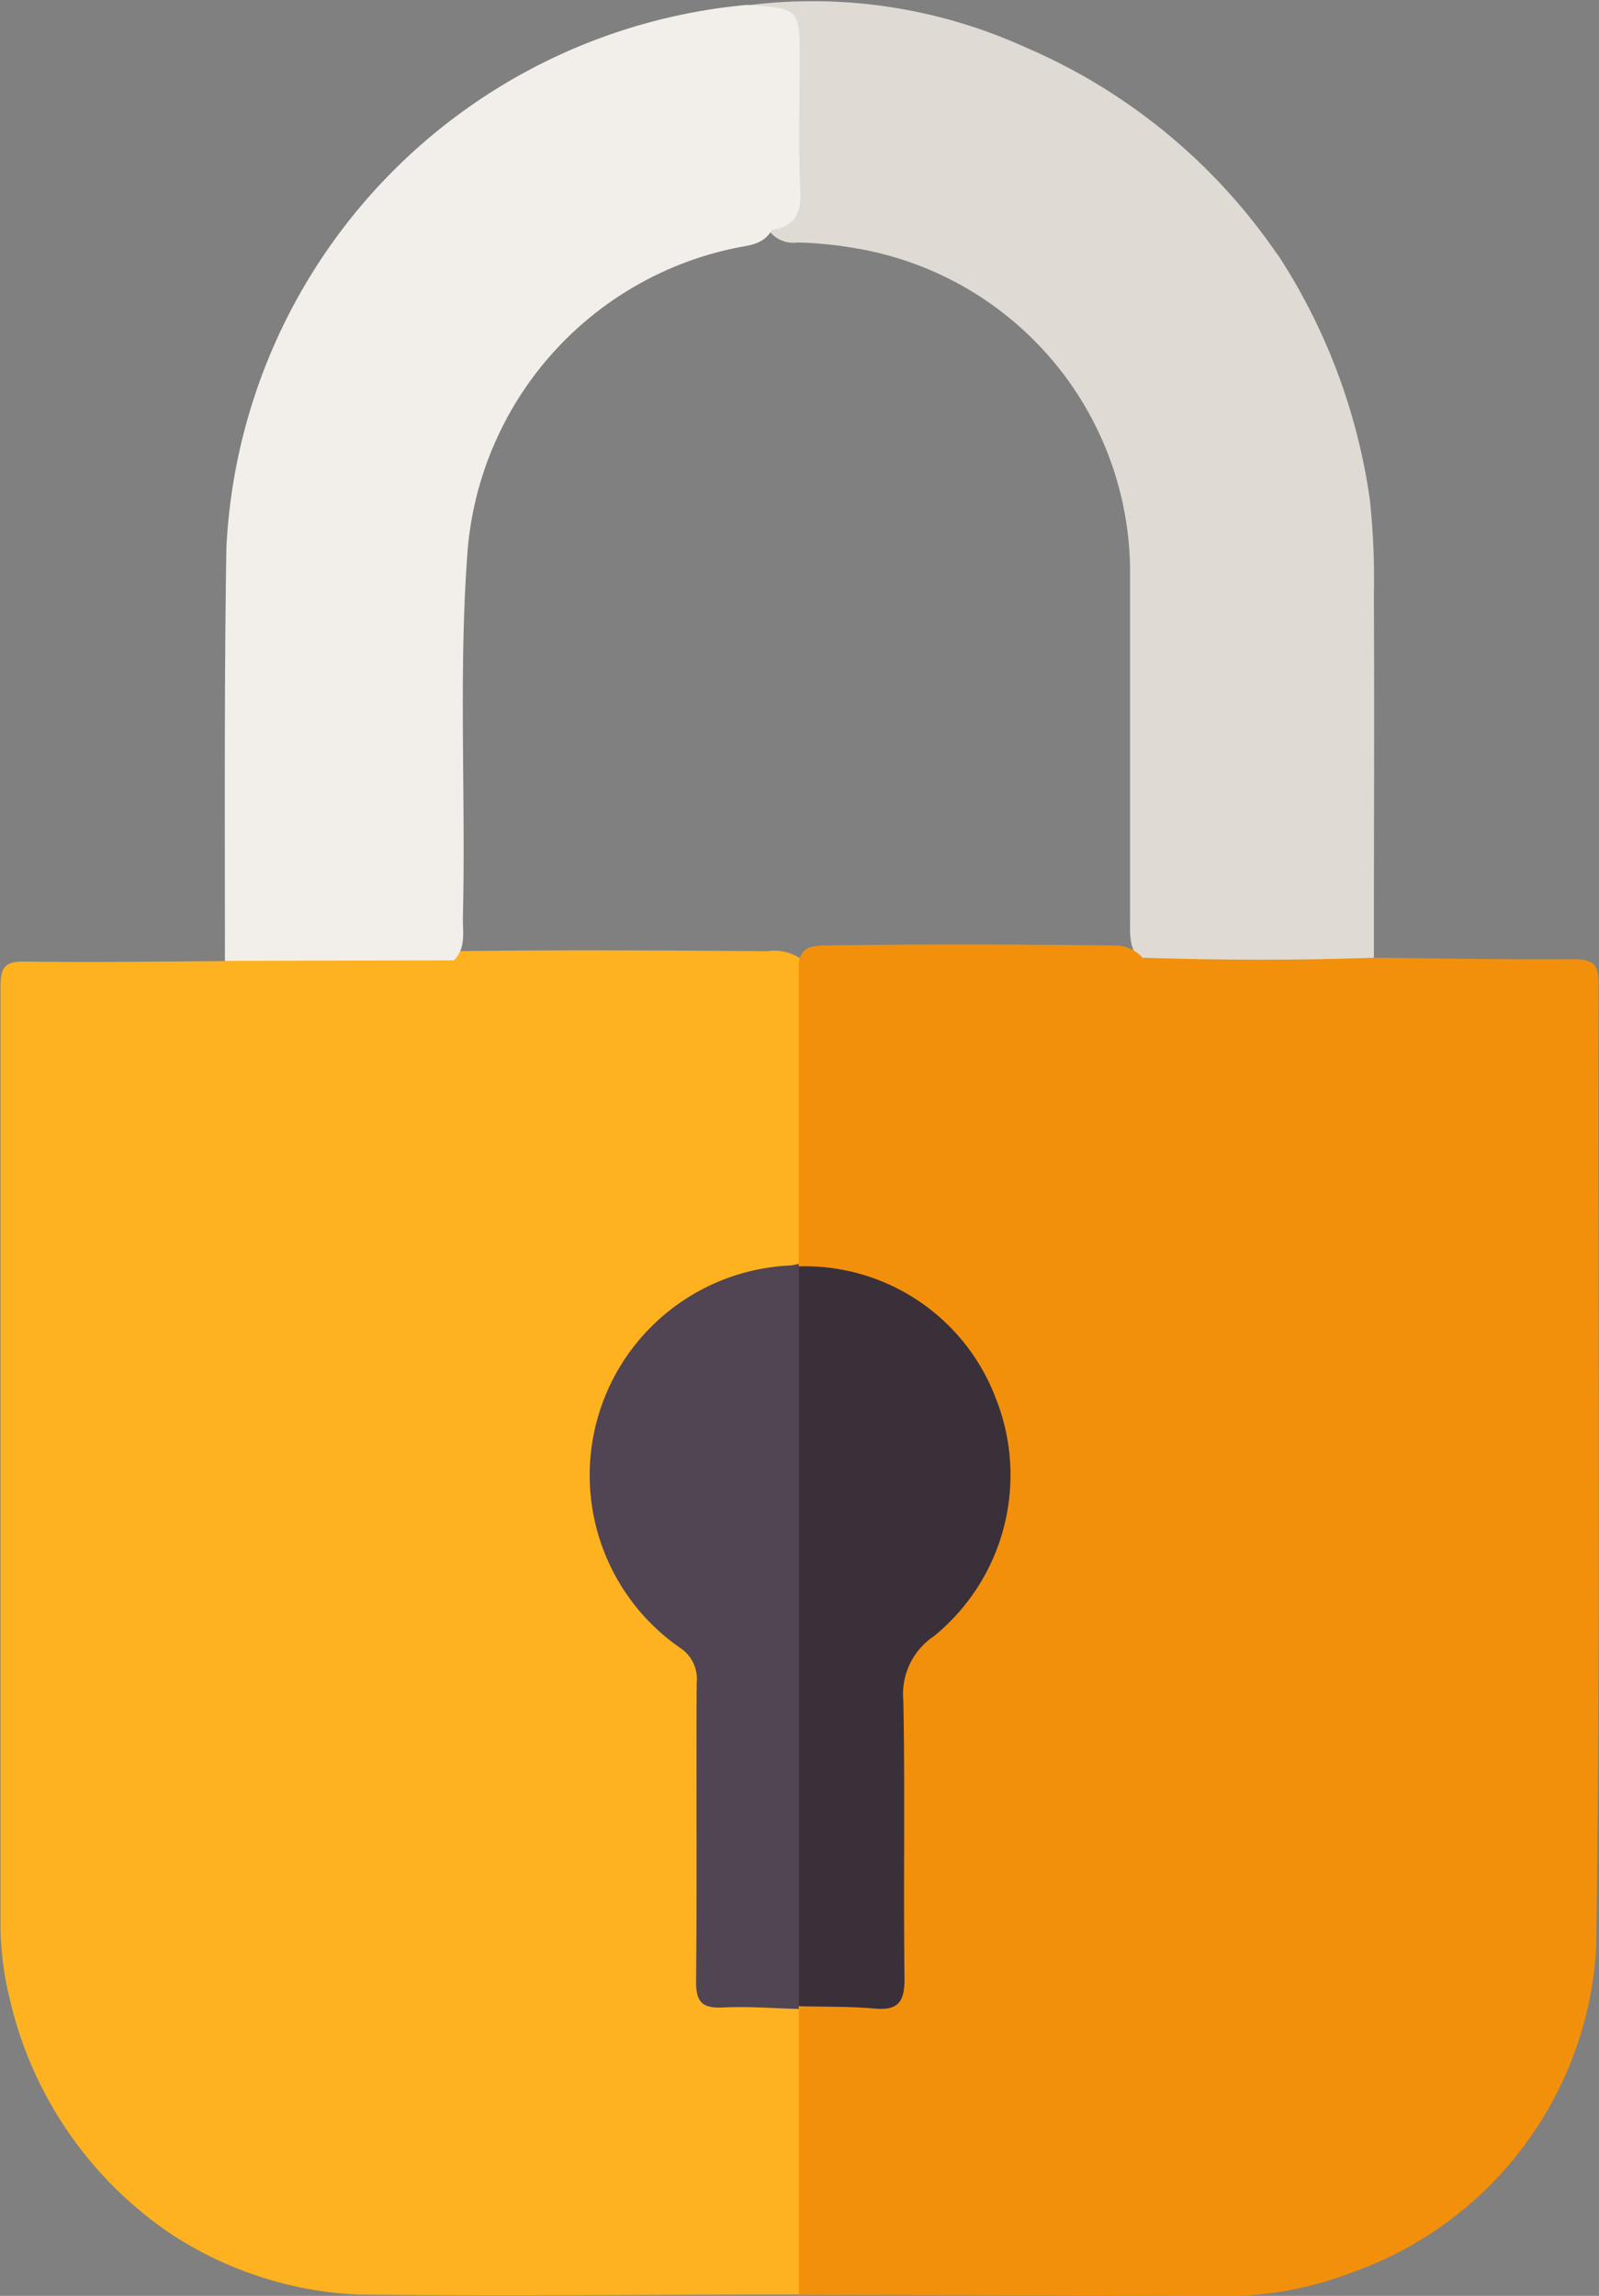 <svg id="Group_22349" data-name="Group 22349" xmlns="http://www.w3.org/2000/svg" width="15.235" height="21.87" viewBox="0 0 15.235 21.87">
  <rect x="0" y="0" width="15.235" height="21.87" fill="#808080" stroke="none"/>
  <path id="Path_16166" data-name="Path 16166" d="M588.26,139.143c-1.408,0-2.816.018-4.223,0a3.542,3.542,0,0,1-1.774-.584,3.706,3.706,0,0,1-1.526-2.235,3,3,0,0,1-.087-.659q0-4.494,0-8.988c0-.193.057-.234.239-.231.633.008,1.266,0,1.9-.005a.529.529,0,0,1,.4-.1c.6,0,1.2-.005,1.807.006.988-.014,1.975-.007,2.962,0a.446.446,0,0,1,.329.081.355.355,0,0,1,.091.271q.014,1.2,0,2.409a.392.392,0,0,1-.046.206c-.075.137-.215.141-.345.167a1.836,1.836,0,0,0-1.533,1.389,1.707,1.707,0,0,0,.564,1.859,1.035,1.035,0,0,1,.4.923c-.022.774-.009,1.55-.006,2.324,0,.31.026.325.338.34.2.009.418-.06.571.139a.533.533,0,0,1,.056.284q.008,1.038,0,2.076a.369.369,0,0,1-.115.338" transform="translate(-580.645 -117.286)" fill="#ffb220"/>
  <path id="Path_16167" data-name="Path 16167" d="M685.1,2.415a5.73,5.73,0,0,1,.884,2.346,7.112,7.112,0,0,1,.038.907c.006,1.15,0,2.3,0,3.451a.259.259,0,0,1-.232.1c-.6.01-1.2.014-1.8,0a.311.311,0,0,1-.151-.041c-.157-.109-.14-.277-.14-.435,0-1.114,0-2.228,0-3.342A3.133,3.133,0,0,0,681.06,2.36a3.653,3.653,0,0,0-.53-.051.289.289,0,0,1-.261-.1,4.332,4.332,0,0,0,.155-1.842.174.174,0,0,0-.154-.188c-.086-.019-.177-.032-.218-.129a4.9,4.9,0,0,1,2.651.4,5.555,5.555,0,0,1,2.4,1.974" transform="translate(-672.932 0.001)" fill="#dfdad4"/>
  <path id="Path_16168" data-name="Path 16168" d="M615.478.645c.5.033.5.033.5.535,0,.408-.014.816.006,1.223.011.221-.046.352-.272.386-.074.138-.216.145-.344.171a3.213,3.213,0,0,0-2.554,2.886c-.088,1.165-.016,2.331-.045,3.5,0,.14.029.289-.087.4l-2.18.005c0-1.312-.007-2.625.014-3.937a5.461,5.461,0,0,1,4.967-5.17" transform="translate(-608.359 -0.598)" fill="#f2efeb"/>
  <path id="Path_16169" data-name="Path 16169" d="M690.184,125.709c.734.024,1.468.026,2.2,0,.633.006,1.267.019,1.9.014.185,0,.239.048.238.237-.008,3.062.021,6.124-.023,9.185a3.493,3.493,0,0,1-2.333,3.09,3.339,3.339,0,0,1-1.22.223c-1.348-.01-2.7-.009-4.043-.012q0-1.361,0-2.721l.023-.038c.167-.128.361-.068.544-.076.31-.014.338-.032.34-.34,0-.848.008-1.7,0-2.545a.732.732,0,0,1,.311-.639,1.895,1.895,0,0,0-1-3.327.33.33,0,0,1-.175-.058.122.122,0,0,1-.044-.075q0-1.435,0-2.871c.021-.158.146-.162.26-.164.913-.013,1.825-.01,2.738,0a.352.352,0,0,1,.282.123" transform="translate(-679.291 -116.586)" fill="#f3900b"/>
  <path id="Path_16170" data-name="Path 16170" d="M660.97,175.183c-.24-.006-.481-.026-.72-.014-.2.01-.261-.05-.259-.254.01-.945,0-1.891.006-2.836a.355.355,0,0,0-.157-.335,2,2,0,0,1,1.049-3.643.605.605,0,0,0,.078-.016l.005.025c.148.121.116.291.117.448q.006,2.3,0,4.6c0,.544,0,1.089,0,1.633,0,.131.02.274-.118.362v.027" transform="translate(-653.359 -156.046)" fill="#514453"/>
  <path id="Path_16171" data-name="Path 16171" d="M686.932,175.45q0-3.524,0-7.047a1.946,1.946,0,0,1,1.873,1.25,1.979,1.979,0,0,1-.584,2.271.665.665,0,0,0-.294.619c.017.883,0,1.767.011,2.65,0,.227-.069.3-.288.28-.239-.021-.48-.016-.72-.022" transform="translate(-679.32 -156.34)" fill="#39303a"/>
</svg>
